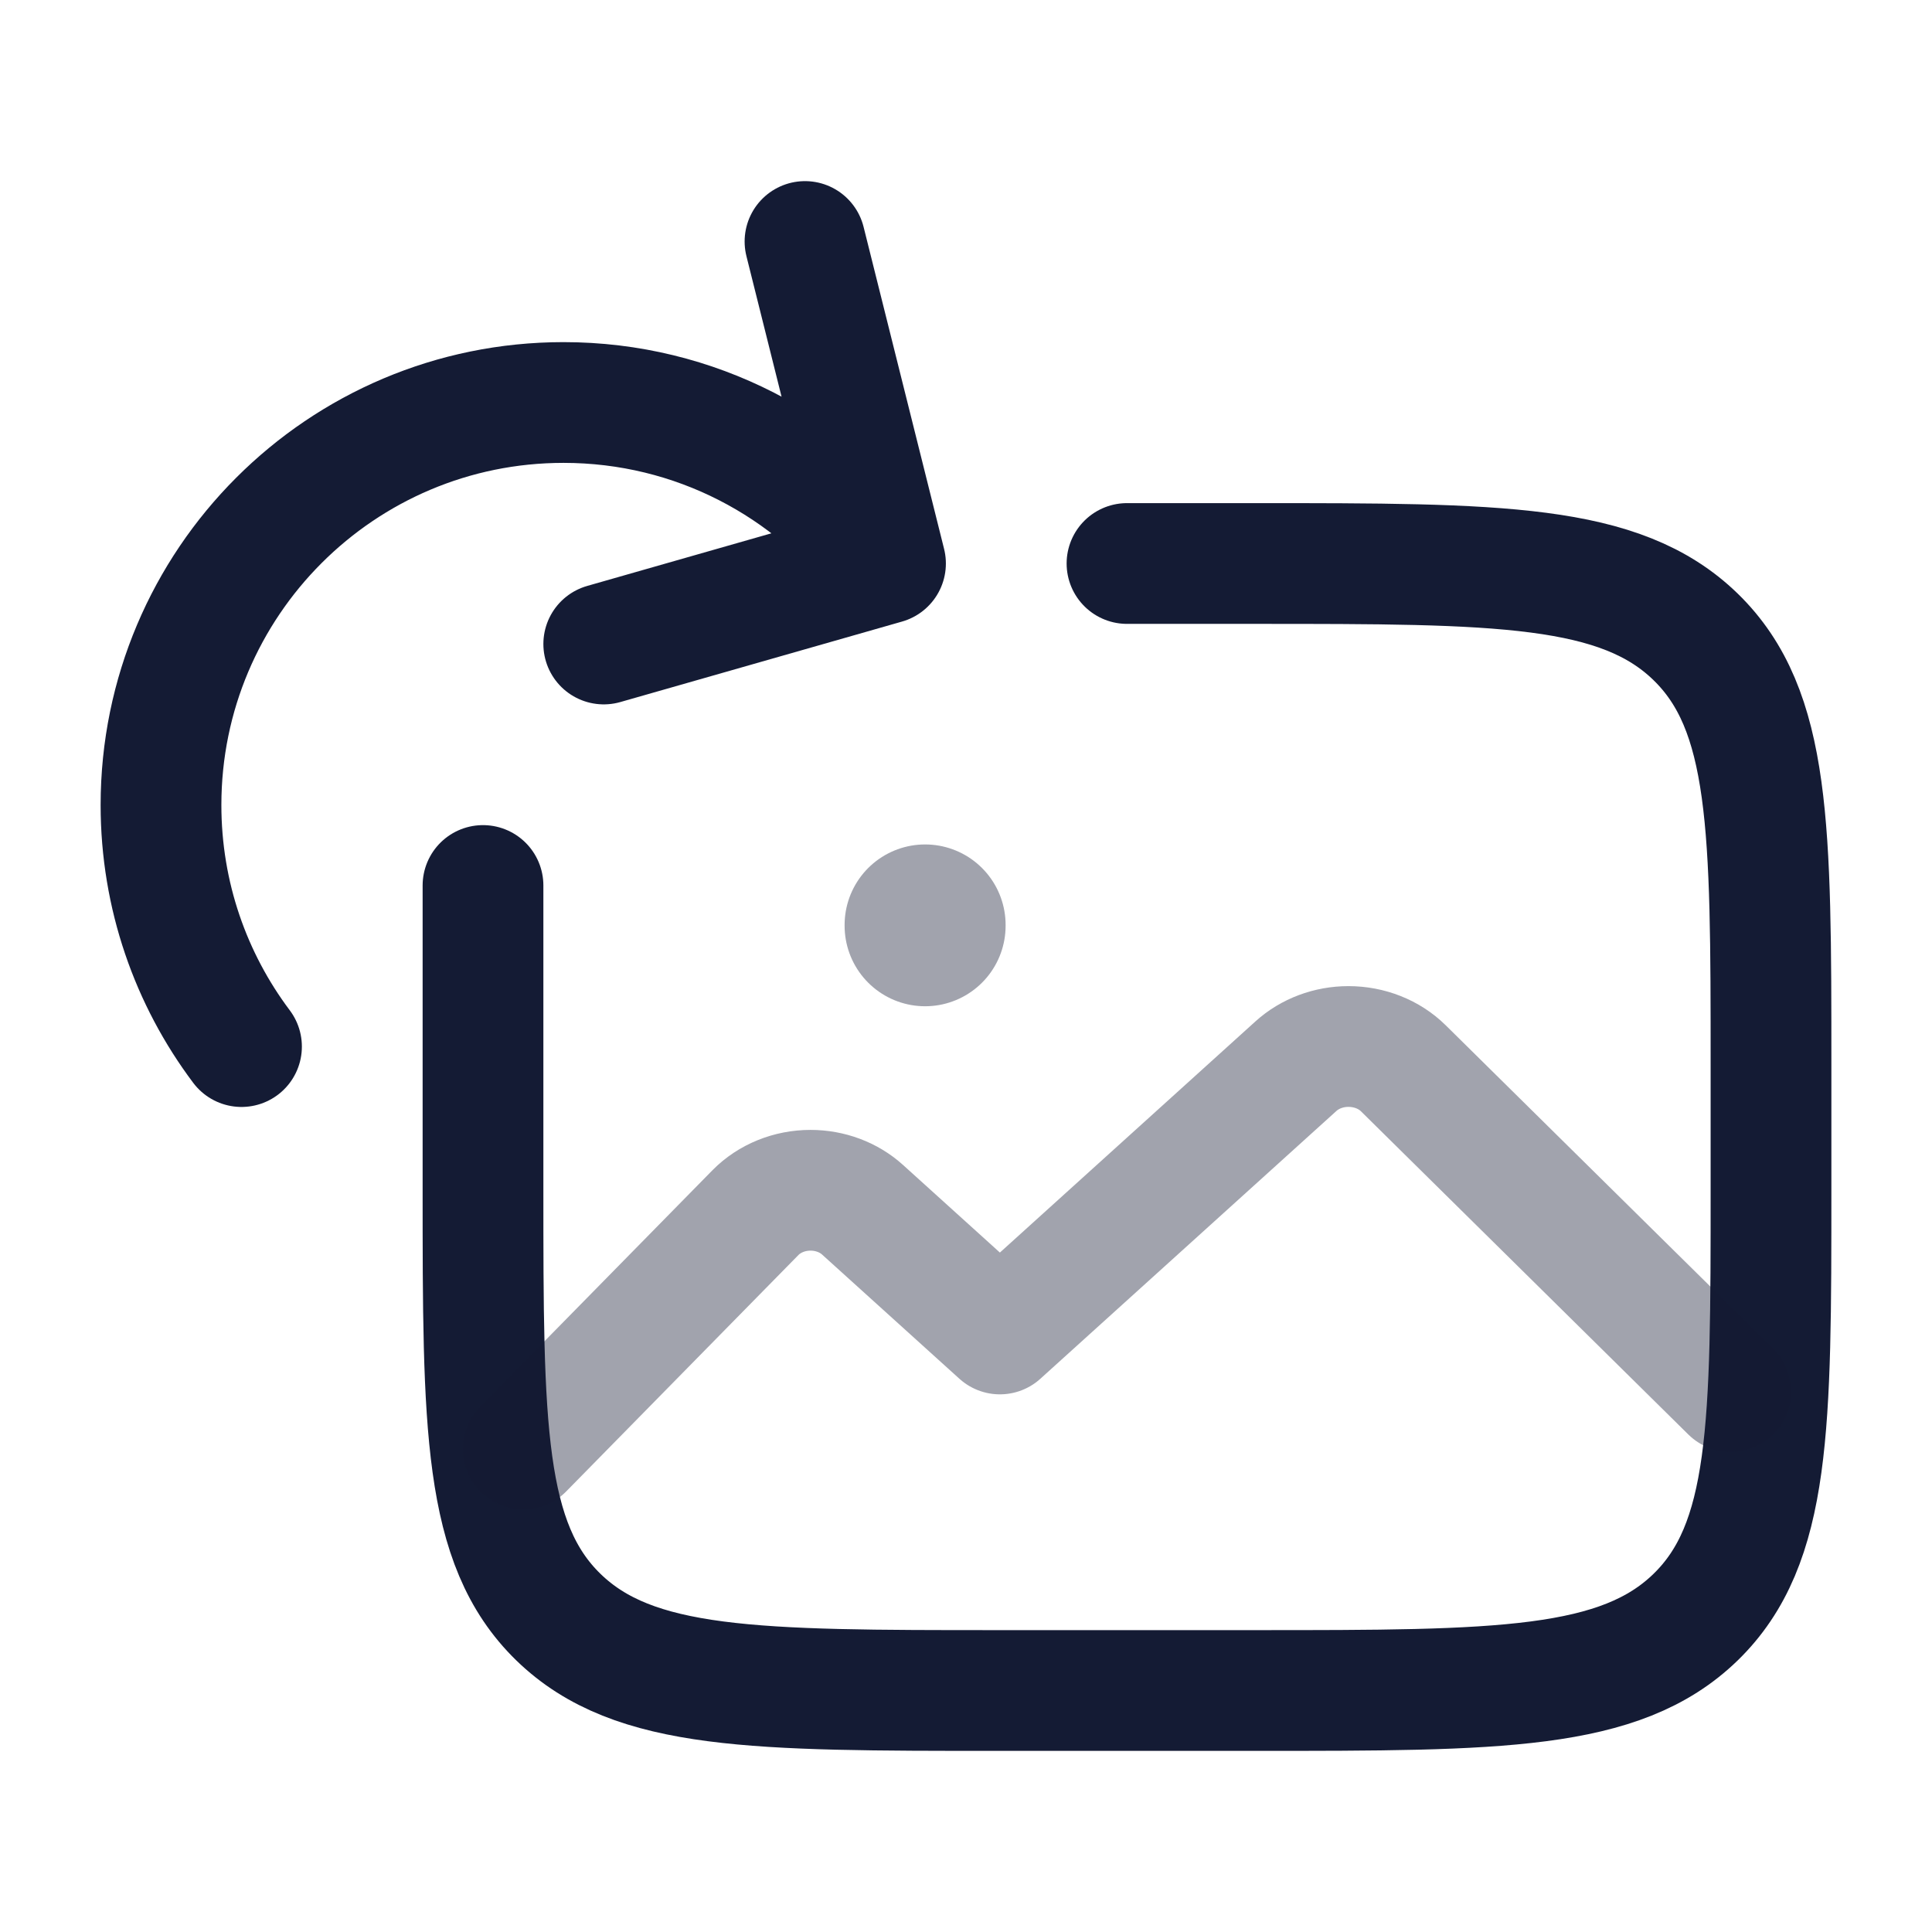 <svg width="24" height="24" viewBox="0 0 24 24" fill="none" xmlns="http://www.w3.org/2000/svg">
<path d="M14 7H15.6C18.617 7 20.125 7 21.063 7.911C22 8.822 22 10.289 22 13.222V14.778C22 17.711 22 19.178 21.063 20.089C20.125 21 18.617 21 15.6 21H12.4C9.383 21 7.875 21 6.937 20.089C6 19.178 6 17.711 6 14.778V11" stroke="#141B34" stroke-width="1.5" stroke-linecap="round" stroke-linejoin="round"/>
<path opacity="0.4" d="M21.5 17.286L17.433 13.271C17.258 13.098 17.01 13 16.751 13C16.506 13 16.271 13.088 16.098 13.245L12.421 16.571L10.715 15.028C10.544 14.873 10.311 14.786 10.069 14.786C9.807 14.786 9.559 14.887 9.385 15.063L6.5 18" stroke="#141B34" stroke-width="1.5" stroke-linecap="round" stroke-linejoin="round"/>
<path d="M11 7C10.088 5.786 8.636 5 7 5C4.239 5 2 7.239 2 10C2 11.126 2.372 12.165 3 13.001M11 7L10 3M11 7L7.5 8" stroke="#141B34" stroke-width="1.5" stroke-linecap="round" stroke-linejoin="round"/>
<path opacity="0.4" d="M11.492 11.49V11.5" stroke="#141B34" stroke-width="2" stroke-linecap="round" stroke-linejoin="round"/>
</svg>
